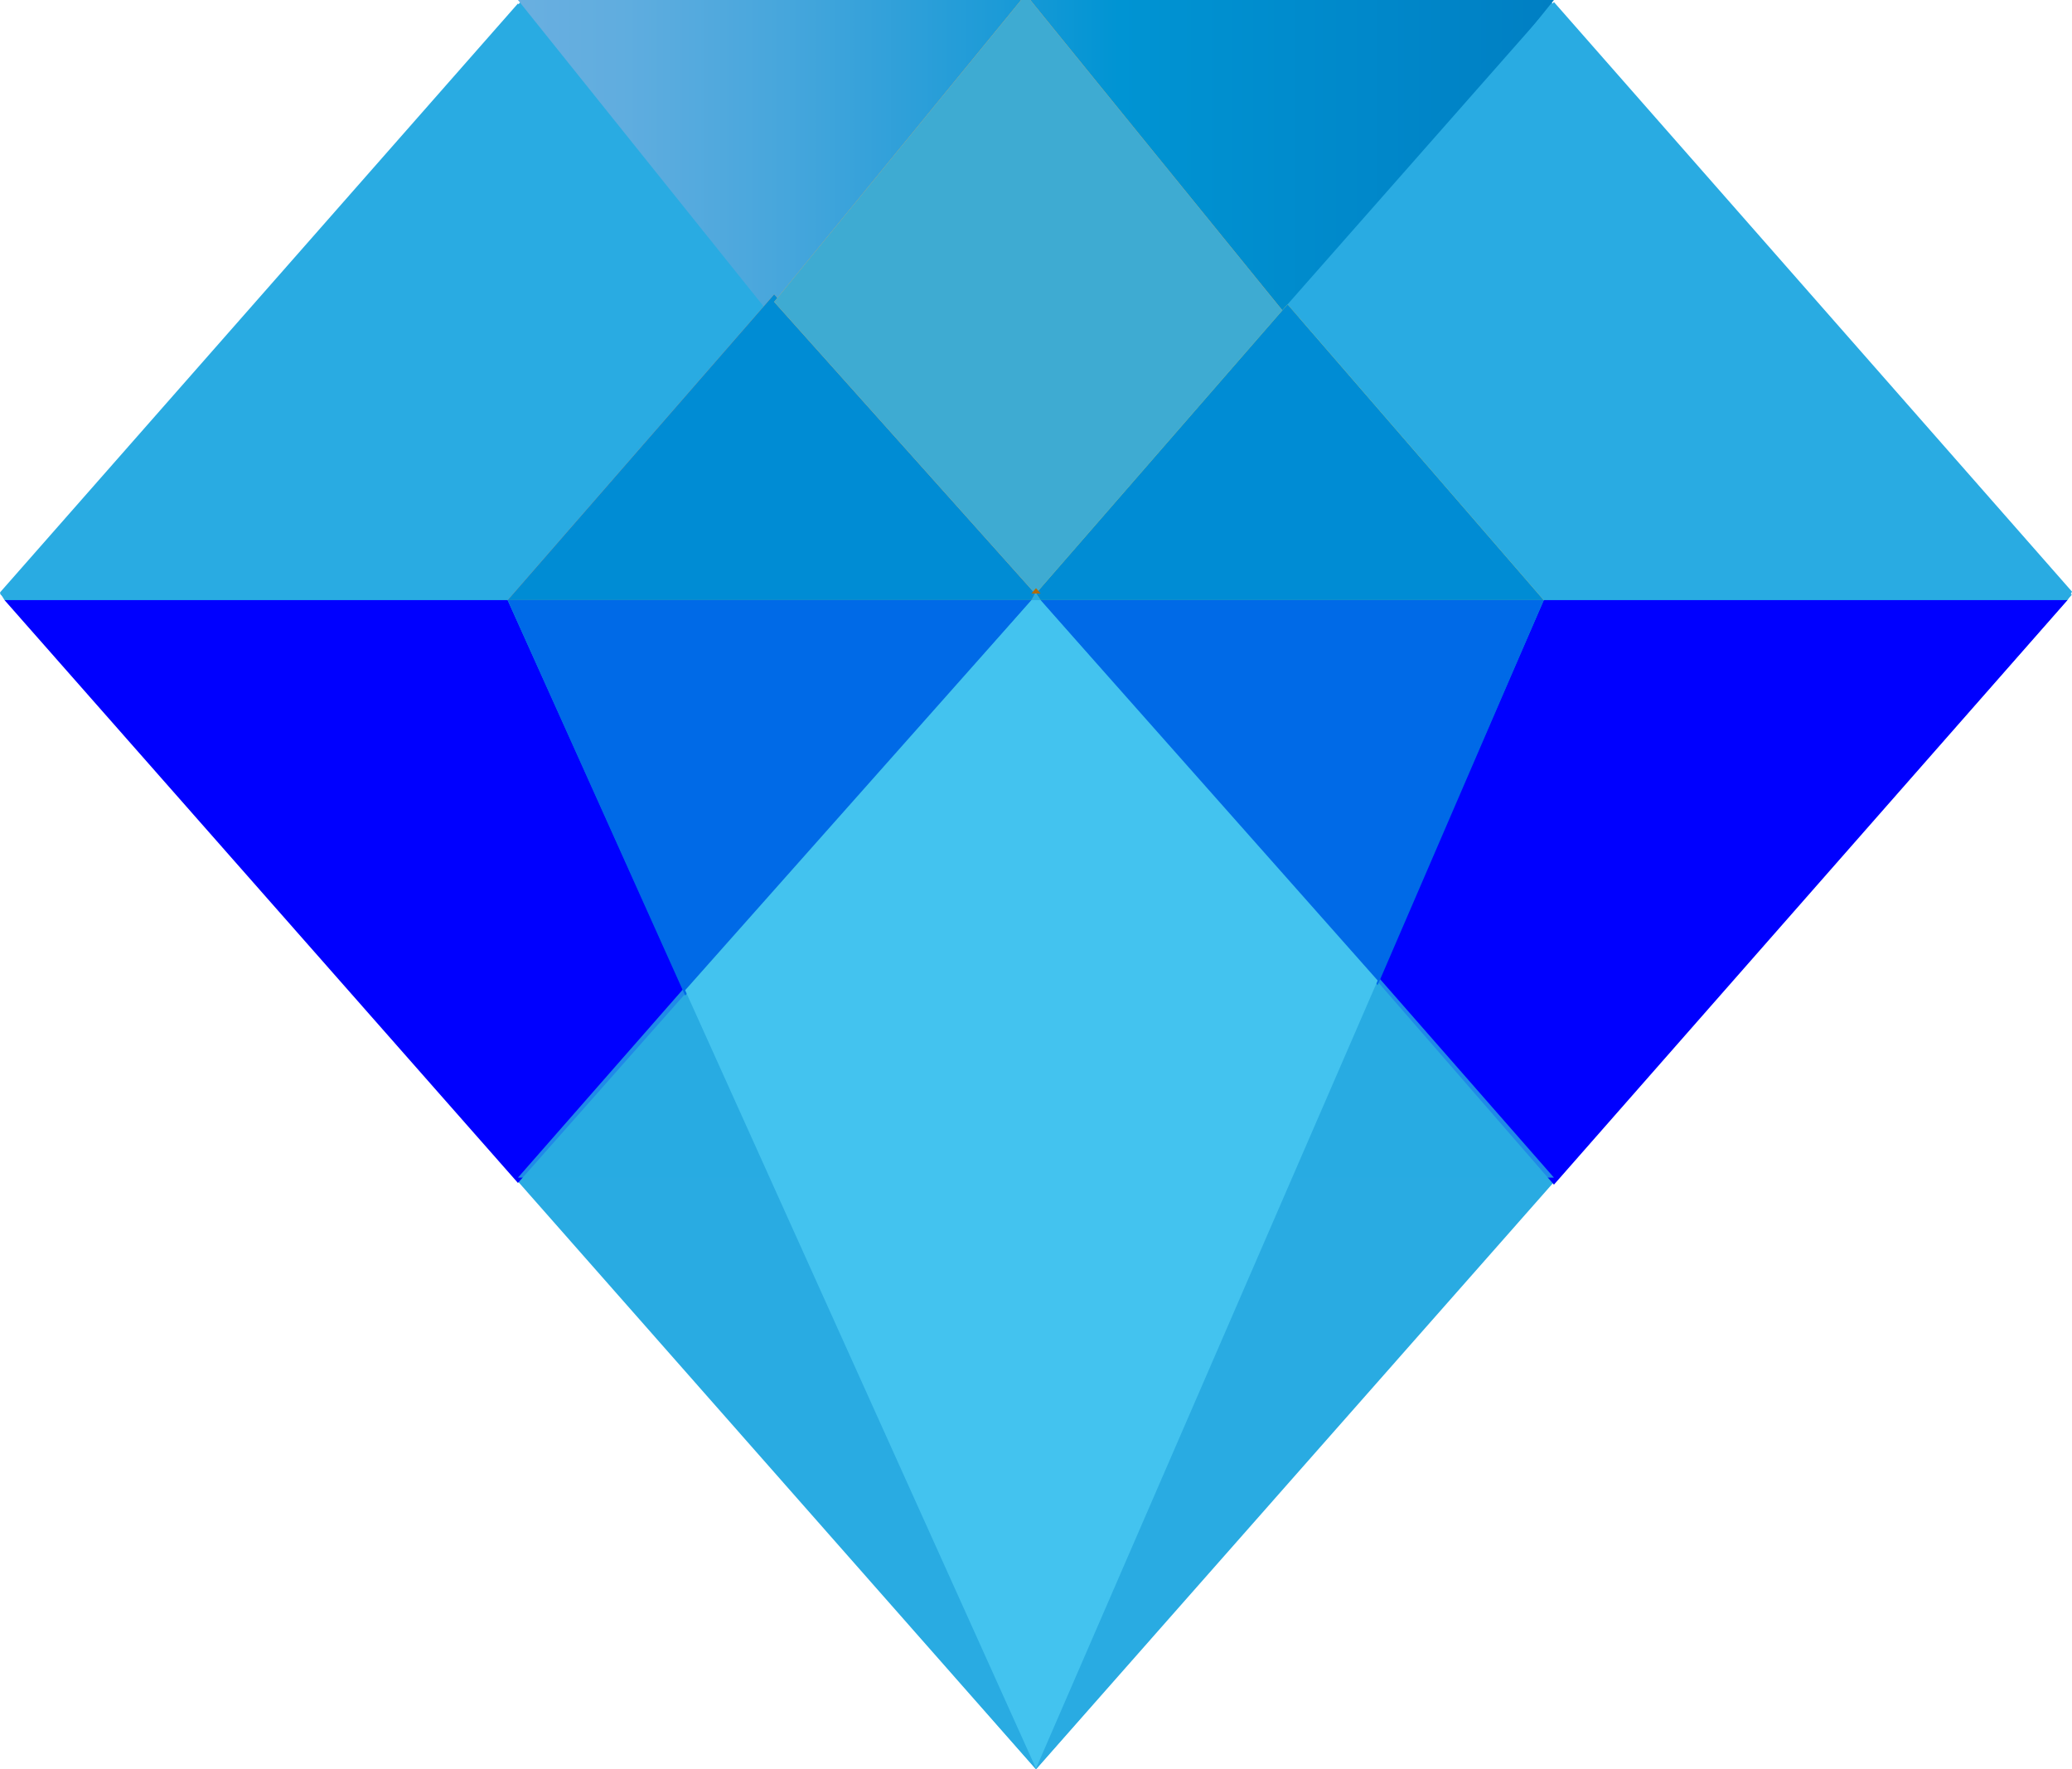 <svg xmlns="http://www.w3.org/2000/svg" xmlns:xlink="http://www.w3.org/1999/xlink" viewBox="0 0 183.02 156.26"><defs><style>.cls-1,.cls-4,.cls-8{fill:#29abe2;}.cls-2{fill:url(#Water_7);}.cls-3{fill:blue;}.cls-4{opacity:0.8;}.cls-5{fill:#ff9554;}.cls-6{fill:#008cd4;}.cls-7{fill:#ffaa3f;}.cls-8{opacity:0.9;}.cls-9{fill:#ffdb54;}.cls-10{fill:#946400;}.cls-11{fill:#ff7b15;opacity:0.3;}.cls-12{fill:#006ae7;}.cls-13{fill:#43c3ef;}</style><linearGradient id="Water_7" x1="45.75" y1="14.63" x2="137.26" y2="14.63" gradientUnits="userSpaceOnUse"><stop offset="0" stop-color="#69afe0"/><stop offset="0.1" stop-color="#60addf"/><stop offset="0.26" stop-color="#46a6dc"/><stop offset="0.46" stop-color="#1d9bd7"/><stop offset="0.58" stop-color="#0094d3"/><stop offset="1" stop-color="#007fc3"/></linearGradient></defs><title>Asset 2</title><g id="Layer_2" data-name="Layer 2"><g id="OBJECTS"><path class="cls-1" d="M136.87,0H46.13L0,52.43,91.51,156.26,183,52.53Z"/><polygon class="cls-1" points="68.38 25.85 45.75 0.31 0 52.32 0.4 53 44.84 53 68.38 25.85"/><polygon class="cls-2" points="90.2 0 91 0 113.73 29.26 137.26 0 45.75 0 68.38 28.22 90.2 0"/><polygon class="cls-1" points="45.75 104 91.51 156.22 68.08 104 45.75 104"/><polygon class="cls-1" points="91.51 156.22 137.26 104 114.03 104 91.51 156.22"/><polygon class="cls-1" points="137.26 0.18 113.73 26.88 136.36 53 182.62 53 183.02 52.25 137.26 0.18"/><polygon class="cls-3" points="44.84 53 0.4 53 45.75 104.47 60.52 87.77 44.84 53"/><polygon class="cls-3" points="121.69 86.7 137.26 104.62 182.62 53 136.36 53 121.69 86.7"/><polygon class="cls-4" points="60.52 87.15 45.75 104 68.08 104 60.52 87.15"/><polygon class="cls-4" points="114.03 104 137.26 104 121.69 86.23 114.03 104"/><polygon class="cls-5" points="91.51 52.25 68.38 26 44.84 53 91.11 53 91.51 52.25"/><polygon class="cls-6" points="91.51 52.25 68.38 26 44.84 53 91.11 53 91.51 52.25"/><polygon class="cls-7" points="90.2 0 68.38 26.66 91.51 52.51 113.73 27.97 91 0 90.2 0"/><polygon class="cls-8" points="90.2 0 68.38 26.66 91.51 52.51 113.73 27.97 91 0 90.2 0"/><polygon class="cls-9" points="91.91 53 136.36 53 113.73 26.88 91.51 52.4 91.91 53"/><polygon class="cls-6" points="91.91 53 136.36 53 113.73 26.88 91.51 52.4 91.91 53"/><polygon class="cls-10" points="91.91 52.41 91.51 51.95 91.11 52.41 91.91 52.41"/><polygon class="cls-11" points="91.91 52.41 91.51 51.95 91.11 52.41 91.91 52.41"/><polygon class="cls-12" points="44.84 53 60.52 87.92 91.11 53 44.84 53"/><polygon class="cls-12" points="121.69 87 136.36 53 91.91 53 121.69 87"/><polygon class="cls-13" points="91.91 53 91.11 53 60.52 87.45 91.51 156.18 121.69 86.59 91.91 53"/></g></g></svg>